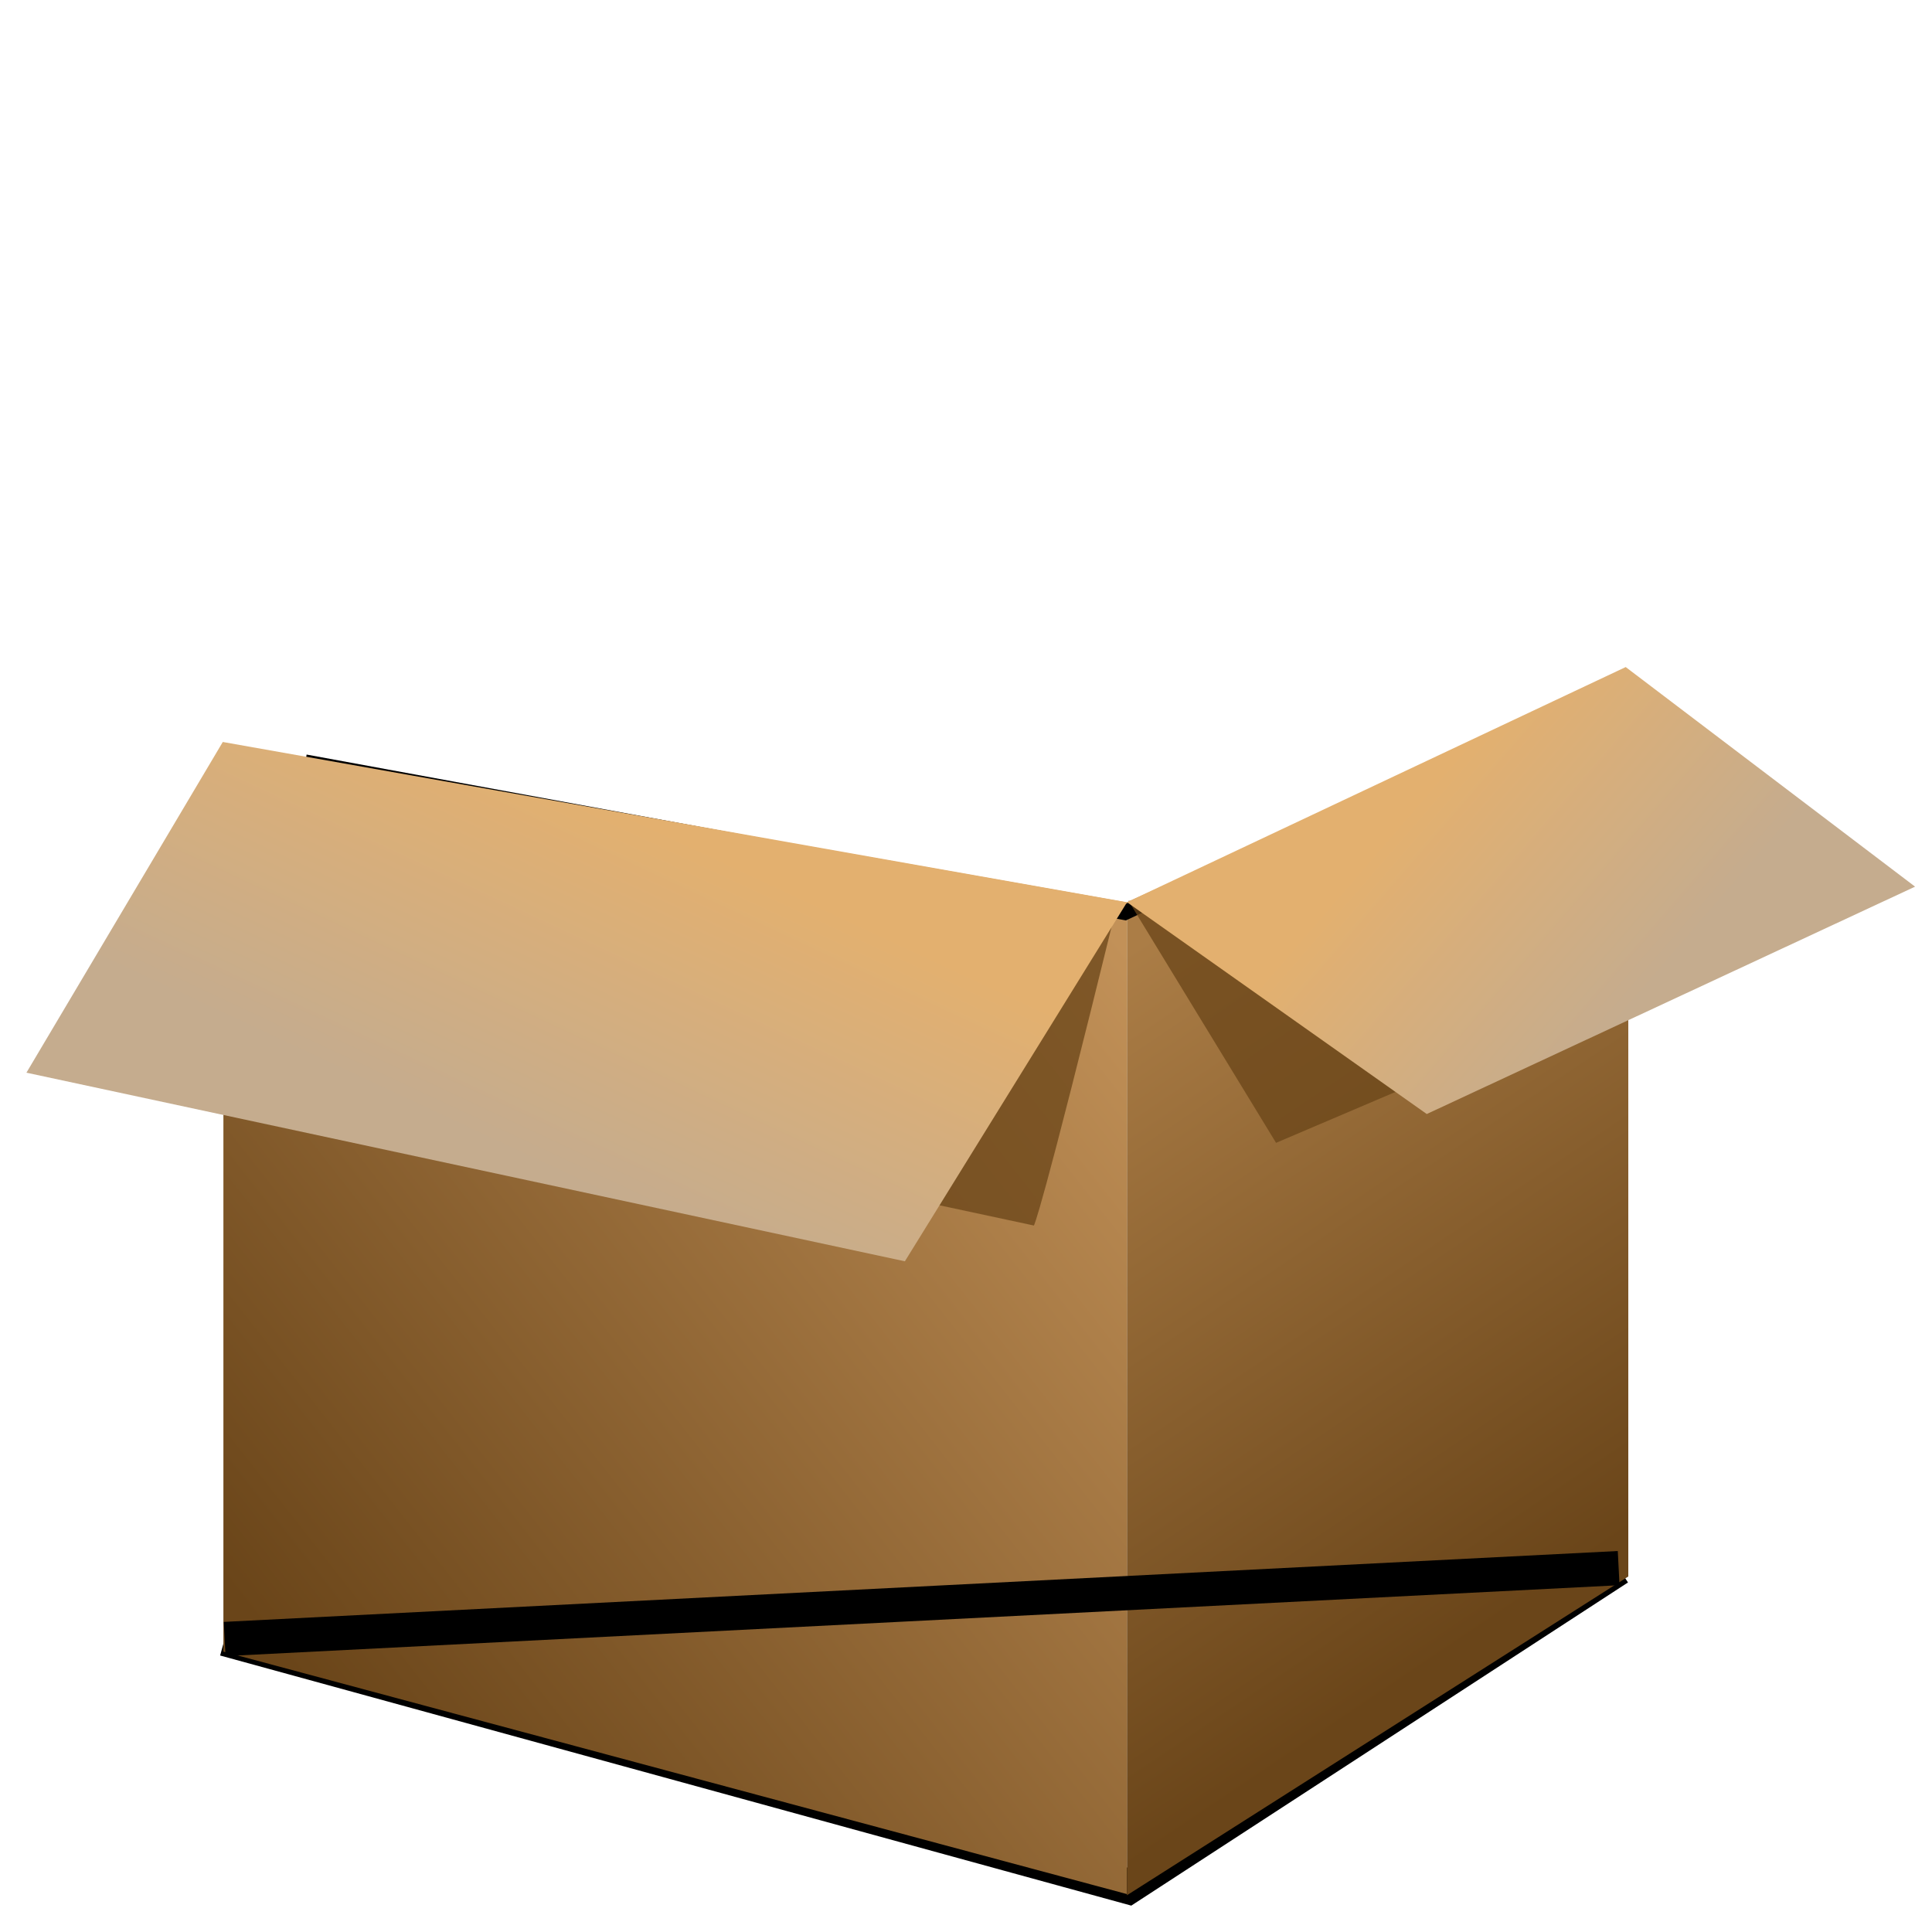 <svg xmlns:dc="http://purl.org/dc/elements/1.1/" xmlns:cc="http://creativecommons.org/ns#" xmlns:rdf="http://www.w3.org/1999/02/22-rdf-syntax-ns#" xmlns:svg="http://www.w3.org/2000/svg" xmlns="http://www.w3.org/2000/svg" xmlns:xlink="http://www.w3.org/1999/xlink" xmlns:sodipodi="http://sodipodi.sourceforge.net/DTD/sodipodi-0.dtd" xmlns:inkscape="http://www.inkscape.org/namespaces/inkscape" width="128" height="128" id="svg2" sodipodi:version="0.32" inkscape:version="0.46" version="1.0" sodipodi:docname="box-cartone2.svg" inkscape:output_extension="org.inkscape.output.svg.inkscape" inkscape:export-filename="C:\Documents and Settings\lorenzo\Desktop\edfre.png" inkscape:export-xdpi="90" inkscape:export-ydpi="90">
  <defs id="defs4">
    <linearGradient id="linearGradient4084">
      <stop style="stop-color:#6f4e28;stop-opacity:1;" offset="0" id="stop4086"/>
      <stop style="stop-color:#130c04;stop-opacity:1;" offset="1" id="stop4088"/>
    </linearGradient>
    <linearGradient id="linearGradient4068">
      <stop style="stop-color:#e3b06f;stop-opacity:1;" offset="0" id="stop4070"/>
      <stop style="stop-color:#c5ac8e;stop-opacity:1;" offset="1" id="stop4072"/>
    </linearGradient>
    <linearGradient id="linearGradient4062">
      <stop style="stop-color:#6a4519;stop-opacity:1;" offset="0" id="stop4064"/>
      <stop style="stop-color:#ab7d46;stop-opacity:1;" offset="1" id="stop4066"/>
    </linearGradient>
    <linearGradient id="linearGradient4048">
      <stop style="stop-color:#6a4519;stop-opacity:1;" offset="0" id="stop4050"/>
      <stop style="stop-color:#c29158;stop-opacity:1;" offset="1" id="stop4052"/>
    </linearGradient>
    <linearGradient id="linearGradient4040">
      <stop style="stop-color:#be8841;stop-opacity:1;" offset="0" id="stop4042"/>
      <stop style="stop-color:#8c6430;stop-opacity:1;" offset="1" id="stop4044"/>
    </linearGradient>
    <inkscape:perspective sodipodi:type="inkscape:persp3d" inkscape:vp_x="-40.479696 : 589.31021 : 1" inkscape:vp_y="7887.3326 : 1932.6779 : 0" inkscape:vp_z="262.88524 : -1955.4766 : 1" inkscape:persp3d-origin="309.91723 : -112.28238 : 1" id="perspective10"></inkscape:perspective>
    <inkscape:perspective id="perspective2390" inkscape:persp3d-origin="372.04724 : 350.78739 : 1" inkscape:vp_z="744.09448 : 526.18109 : 1" inkscape:vp_y="0 : 1000 : 0" inkscape:vp_x="0 : 526.18109 : 1" sodipodi:type="inkscape:persp3d"></inkscape:perspective>
    <filter inkscape:collect="always" id="filter3842" x="-0.106" width="1.212" y="-0.165" height="1.329">
      <feGaussianBlur inkscape:collect="always" stdDeviation="2.555" id="feGaussianBlur3844"/>
    </filter>
    <filter inkscape:collect="always" id="filter3920" x="-0.087" width="1.175" y="-0.183" height="1.367">
      <feGaussianBlur inkscape:collect="always" stdDeviation="2.163" id="feGaussianBlur3922"/>
    </filter>
    <filter inkscape:collect="always" id="filter3968">
      <feGaussianBlur inkscape:collect="always" stdDeviation="1.117" id="feGaussianBlur3970"/>
    </filter>
    <filter inkscape:collect="always" id="filter4036" x="-0.741" width="2.482" y="-2.996" height="6.992">
      <feGaussianBlur inkscape:collect="always" stdDeviation="51.518" id="feGaussianBlur4038"/>
    </filter>
    <linearGradient inkscape:collect="always" xlink:href="#linearGradient4048" id="linearGradient4046" x1="247.086" y1="423.603" x2="348.197" y2="344.232" gradientUnits="userSpaceOnUse" gradientTransform="matrix(0.567, 0, 0, 0.567, 98.753, 167.764)"/>
    <linearGradient inkscape:collect="always" xlink:href="#linearGradient4062" id="linearGradient4060" x1="401.688" y1="416.011" x2="351.995" y2="342.161" gradientUnits="userSpaceOnUse" gradientTransform="matrix(0.567, 0, 0, 0.567, 98.753, 167.764)"/>
    <linearGradient inkscape:collect="always" xlink:href="#linearGradient4068" id="linearGradient4082" x1="384.063" y1="324.825" x2="410.462" y2="347.601" gradientUnits="userSpaceOnUse" gradientTransform="matrix(0.567, 0, 0, 0.567, 98.753, 167.764)"/>
    <linearGradient inkscape:collect="always" xlink:href="#linearGradient4084" id="linearGradient4090" x1="397.621" y1="313.748" x2="281.814" y2="393.119" gradientUnits="userSpaceOnUse" gradientTransform="matrix(0.567, 0, 0, 0.567, 98.753, 167.764)"/>
    <linearGradient inkscape:collect="always" xlink:href="#linearGradient4062" id="linearGradient4098" x1="323.533" y1="302.116" x2="268.351" y2="358.021" gradientUnits="userSpaceOnUse" gradientTransform="matrix(0.567, 0, 0, 0.567, 98.753, 167.764)"/>
    <linearGradient inkscape:collect="always" xlink:href="#linearGradient4068" id="linearGradient2423" gradientUnits="userSpaceOnUse" gradientTransform="matrix(0.567, 0, 0, 0.567, 98.753, 167.764)" x1="295.538" y1="330.895" x2="277.781" y2="368.855"/>
    <linearGradient gradientTransform="matrix(0.977, 0, 0, 1, 18.474, 18.571)" y2="343.635" x2="213.555" y1="382.857" x1="214.252" gradientUnits="userSpaceOnUse" id="linearGradient13178" xlink:href="#linearGradient9207" inkscape:collect="always"/>
    <linearGradient gradientUnits="userSpaceOnUse" y2="313.571" x2="212.857" y1="350.714" x1="214.286" id="linearGradient13175" xlink:href="#linearGradient9207" inkscape:collect="always"/>
    <linearGradient y2="378.058" x2="322.857" y1="228.48" x1="325.714" gradientUnits="userSpaceOnUse" id="linearGradient11209" xlink:href="#linearGradient3144" inkscape:collect="always"/>
    <radialGradient r="136.043" fy="329.148" fx="242.143" cy="329.148" cx="242.143" gradientTransform="matrix(1, 0, 0, 0.776, 0, 73.672)" gradientUnits="userSpaceOnUse" id="radialGradient11207" xlink:href="#linearGradient4114" inkscape:collect="always"/>
    <linearGradient y2="378.058" x2="322.857" y1="228.48" x1="325.714" gradientUnits="userSpaceOnUse" id="linearGradient11205" xlink:href="#linearGradient3144" inkscape:collect="always"/>
    <linearGradient id="linearGradient7050">
      <stop style="stop-color:#ffffff;stop-opacity:0.786;" offset="0" id="stop7052"/>
      <stop style="stop-color:#fcfa12;stop-opacity:0.272;" offset="1" id="stop7054"/>
    </linearGradient>
    <linearGradient id="linearGradient4114">
      <stop style="stop-color:#fefe71;stop-opacity:1;" offset="0" id="stop4116"/>
      <stop style="stop-color:#f8aa09;stop-opacity:1;" offset="1" id="stop4118"/>
    </linearGradient>
    <linearGradient inkscape:collect="always" xlink:href="#linearGradient4114" id="linearGradient4120" x1="245.951" y1="234.607" x2="245.327" y2="428.075" gradientUnits="userSpaceOnUse"/>
    <linearGradient inkscape:collect="always" xlink:href="#linearGradient7050" id="linearGradient7056" x1="-20.353" y1="276.737" x2="-20.353" y2="428.701" gradientUnits="userSpaceOnUse" gradientTransform="matrix(1.046, 0, 0, 1.011, 1.163, -3.883)"/>
    <linearGradient inkscape:collect="always" xlink:href="#linearGradient4114" id="linearGradient8097" gradientUnits="userSpaceOnUse" x1="245.951" y1="234.607" x2="245.327" y2="428.075"/>
    <linearGradient inkscape:collect="always" xlink:href="#linearGradient7050" id="linearGradient8104" gradientUnits="userSpaceOnUse" gradientTransform="matrix(1.049, 0, 0, 1.017, 555.983, -75.971)" x1="-20.353" y1="276.737" x2="-20.353" y2="428.701"/>
    <filter id="filter7222" height="2.881" y="-0.941" width="1.564" x="-0.282" inkscape:collect="always">
      <feGaussianBlur id="feGaussianBlur7224" stdDeviation="33.597" inkscape:collect="always"/>
    </filter>
    <linearGradient id="linearGradient3134">
      <stop id="stop3136" offset="0" style="stop-color:#6fa7ff;stop-opacity:1;"/>
      <stop id="stop3138" offset="1" style="stop-color:#000000;stop-opacity:1;"/>
    </linearGradient>
    <linearGradient id="linearGradient3144">
      <stop id="stop3146" offset="0" style="stop-color:#ffffff;stop-opacity:1;"/>
      <stop id="stop3148" offset="1" style="stop-color:#ffffff;stop-opacity:0;"/>
    </linearGradient>
    <linearGradient id="linearGradient9207">
      <stop id="stop9209" offset="0" style="stop-color:#ffffff;stop-opacity:1;"/>
      <stop id="stop9211" offset="1" style="stop-color:#ffffff;stop-opacity:0;"/>
    </linearGradient>
    <inkscape:perspective id="perspective2463" inkscape:persp3d-origin="213.5 : 161.66667 : 1" inkscape:vp_z="427 : 242.5 : 1" inkscape:vp_y="0 : 1000 : 0" inkscape:vp_x="0 : 242.5 : 1" sodipodi:type="inkscape:persp3d"></inkscape:perspective>
    <filter inkscape:collect="always" id="filter3345" x="-0.066" width="1.133" y="-0.388" height="1.775">
      <feGaussianBlur inkscape:collect="always" stdDeviation="2.309" id="feGaussianBlur3347"/>
    </filter>
  </defs>
  <sodipodi:namedview id="base" pagecolor="#ffffff" bordercolor="#666666" borderopacity="1.0" inkscape:pageopacity="0.0" inkscape:pageshadow="2" inkscape:zoom="5.7890625" inkscape:cx="64" inkscape:cy="50.944704" inkscape:document-units="px" inkscape:current-layer="layer1" showgrid="false" inkscape:window-width="1280" inkscape:window-height="904" inkscape:window-x="0" inkscape:window-y="22"></sodipodi:namedview>
  <g inkscape:label="Livello 1" inkscape:groupmode="layer" id="layer1" transform="translate(-221.617, -300.125)">
    <path style="fill:none;fill-rule:evenodd;stroke:#000000;stroke-width:4;stroke-linecap:butt;stroke-linejoin:miter;stroke-miterlimit:4;stroke-dasharray:none;stroke-opacity:1;filter:url(#filter3968)" d="M 407.829,458.701 L 350.544,495.971 L 244.945,466.984" id="path3378" inkscape:export-filename="C:\Documents and Settings\lorenzo\Desktop\ass.png" inkscape:export-xdpi="114" inkscape:export-ydpi="114" transform="matrix(0.567, 0, 0, 0.567, 97.618, 143.933)"/>
    
    
    <path style="fill:url(#linearGradient4046);fill-opacity:1;fill-rule:evenodd;stroke:none;stroke-width:1px;stroke-linecap:butt;stroke-linejoin:miter;stroke-opacity:1" d="M 236.418,349.366 L 296.281,359.916 L 296.281,425.614 L 236.418,409.549 L 236.418,349.366 z" id="path3264" inkscape:export-filename="C:\Documents and Settings\lorenzo\Desktop\ass.png" inkscape:export-xdpi="114.58" inkscape:export-ydpi="114.58" sodipodi:nodetypes="ccccc"/>
    <path style="fill:url(#linearGradient4060);fill-opacity:1;fill-rule:evenodd;stroke:none;stroke-width:1px;stroke-linecap:butt;stroke-linejoin:miter;stroke-opacity:1" d="M 296.281,425.689 L 296.281,359.899 L 329.496,344.832 L 329.496,404.572 L 296.281,425.689 z" id="path3266" sodipodi:nodetypes="ccccc" inkscape:export-filename="C:\Documents and Settings\lorenzo\Desktop\ass.png" inkscape:export-xdpi="114.58" inkscape:export-ydpi="114.58"/>
    <path style="fill:#6a4519;fill-opacity:0.756;fill-rule:evenodd;stroke:none;stroke-width:1px;stroke-linecap:butt;stroke-linejoin:miter;stroke-opacity:1;filter:url(#filter3842)" d="M 349.163,381.401 C 340.191,417.98 339.501,418.671 339.501,418.671 L 291.188,408.318 L 349.163,381.401 z" id="path3640" inkscape:export-filename="C:\Documents and Settings\lorenzo\Desktop\ass.png" inkscape:export-xdpi="114" inkscape:export-ydpi="114" transform="matrix(0.567, 0, 0, 0.567, 97.618, 143.933)"/>
    <path style="fill:none;fill-rule:evenodd;stroke:#000000;stroke-width:1px;stroke-linecap:butt;stroke-linejoin:miter;stroke-opacity:1;filter:url(#filter3345)" d="M 324.405,347.285 L 296.145,360.584 L 241.842,350.609" id="path2501"/>
    <path style="fill:url(#linearGradient2423);fill-opacity:1;fill-rule:evenodd;stroke:none;stroke-width:1px;stroke-linecap:butt;stroke-linejoin:miter;stroke-opacity:1" d="M 236.377,349.283 L 296.286,359.901 L 281.567,383.689 L 223.368,371.193 L 236.377,349.283 z" id="path3268" sodipodi:nodetypes="ccccc" inkscape:export-filename="C:\Documents and Settings\lorenzo\Desktop\ass.png" inkscape:export-xdpi="114.58" inkscape:export-ydpi="114.58"/>
    <path style="fill:#6a4519;fill-opacity:0.756;fill-rule:evenodd;stroke:none;stroke-width:1px;stroke-linecap:butt;stroke-linejoin:miter;stroke-opacity:1;filter:url(#filter3920)" d="M 350.544,380.71 L 367.798,409.008 L 409.9,391.063 L 350.544,380.71 z" id="path3846" inkscape:export-filename="C:\Documents and Settings\lorenzo\Desktop\ass.png" inkscape:export-xdpi="114" inkscape:export-ydpi="114" transform="matrix(0.567, 0, 0, 0.567, 97.618, 143.933)"/>
    <path style="fill:url(#linearGradient4082);fill-opacity:1;fill-rule:evenodd;stroke:none;stroke-width:1px;stroke-linecap:butt;stroke-linejoin:miter;stroke-opacity:1" d="M 296.284,359.899 L 316.144,373.932 L 348.496,358.868 L 329.324,344.319 L 296.284,359.899 z" id="path3270" sodipodi:nodetypes="ccccc" inkscape:export-filename="C:\Documents and Settings\lorenzo\Desktop\ass.png" inkscape:export-xdpi="114.58" inkscape:export-ydpi="114.58"/>
    <path id="use3972" d="M 407.829,458.701 L 244.945,466.984" style="fill:none;fill-rule:evenodd;stroke:#000000;stroke-width:4;stroke-linecap:butt;stroke-linejoin:miter;stroke-miterlimit:4;stroke-dasharray:none;stroke-opacity:1;filter:url(#filter4036)" inkscape:export-filename="C:\Documents and Settings\lorenzo\Desktop\ass.png" inkscape:export-xdpi="114" inkscape:export-ydpi="114" sodipodi:nodetypes="cc" transform="matrix(0.567, 0, 0, 0.567, 97.618, 143.933)"/>
  </g>
</svg>